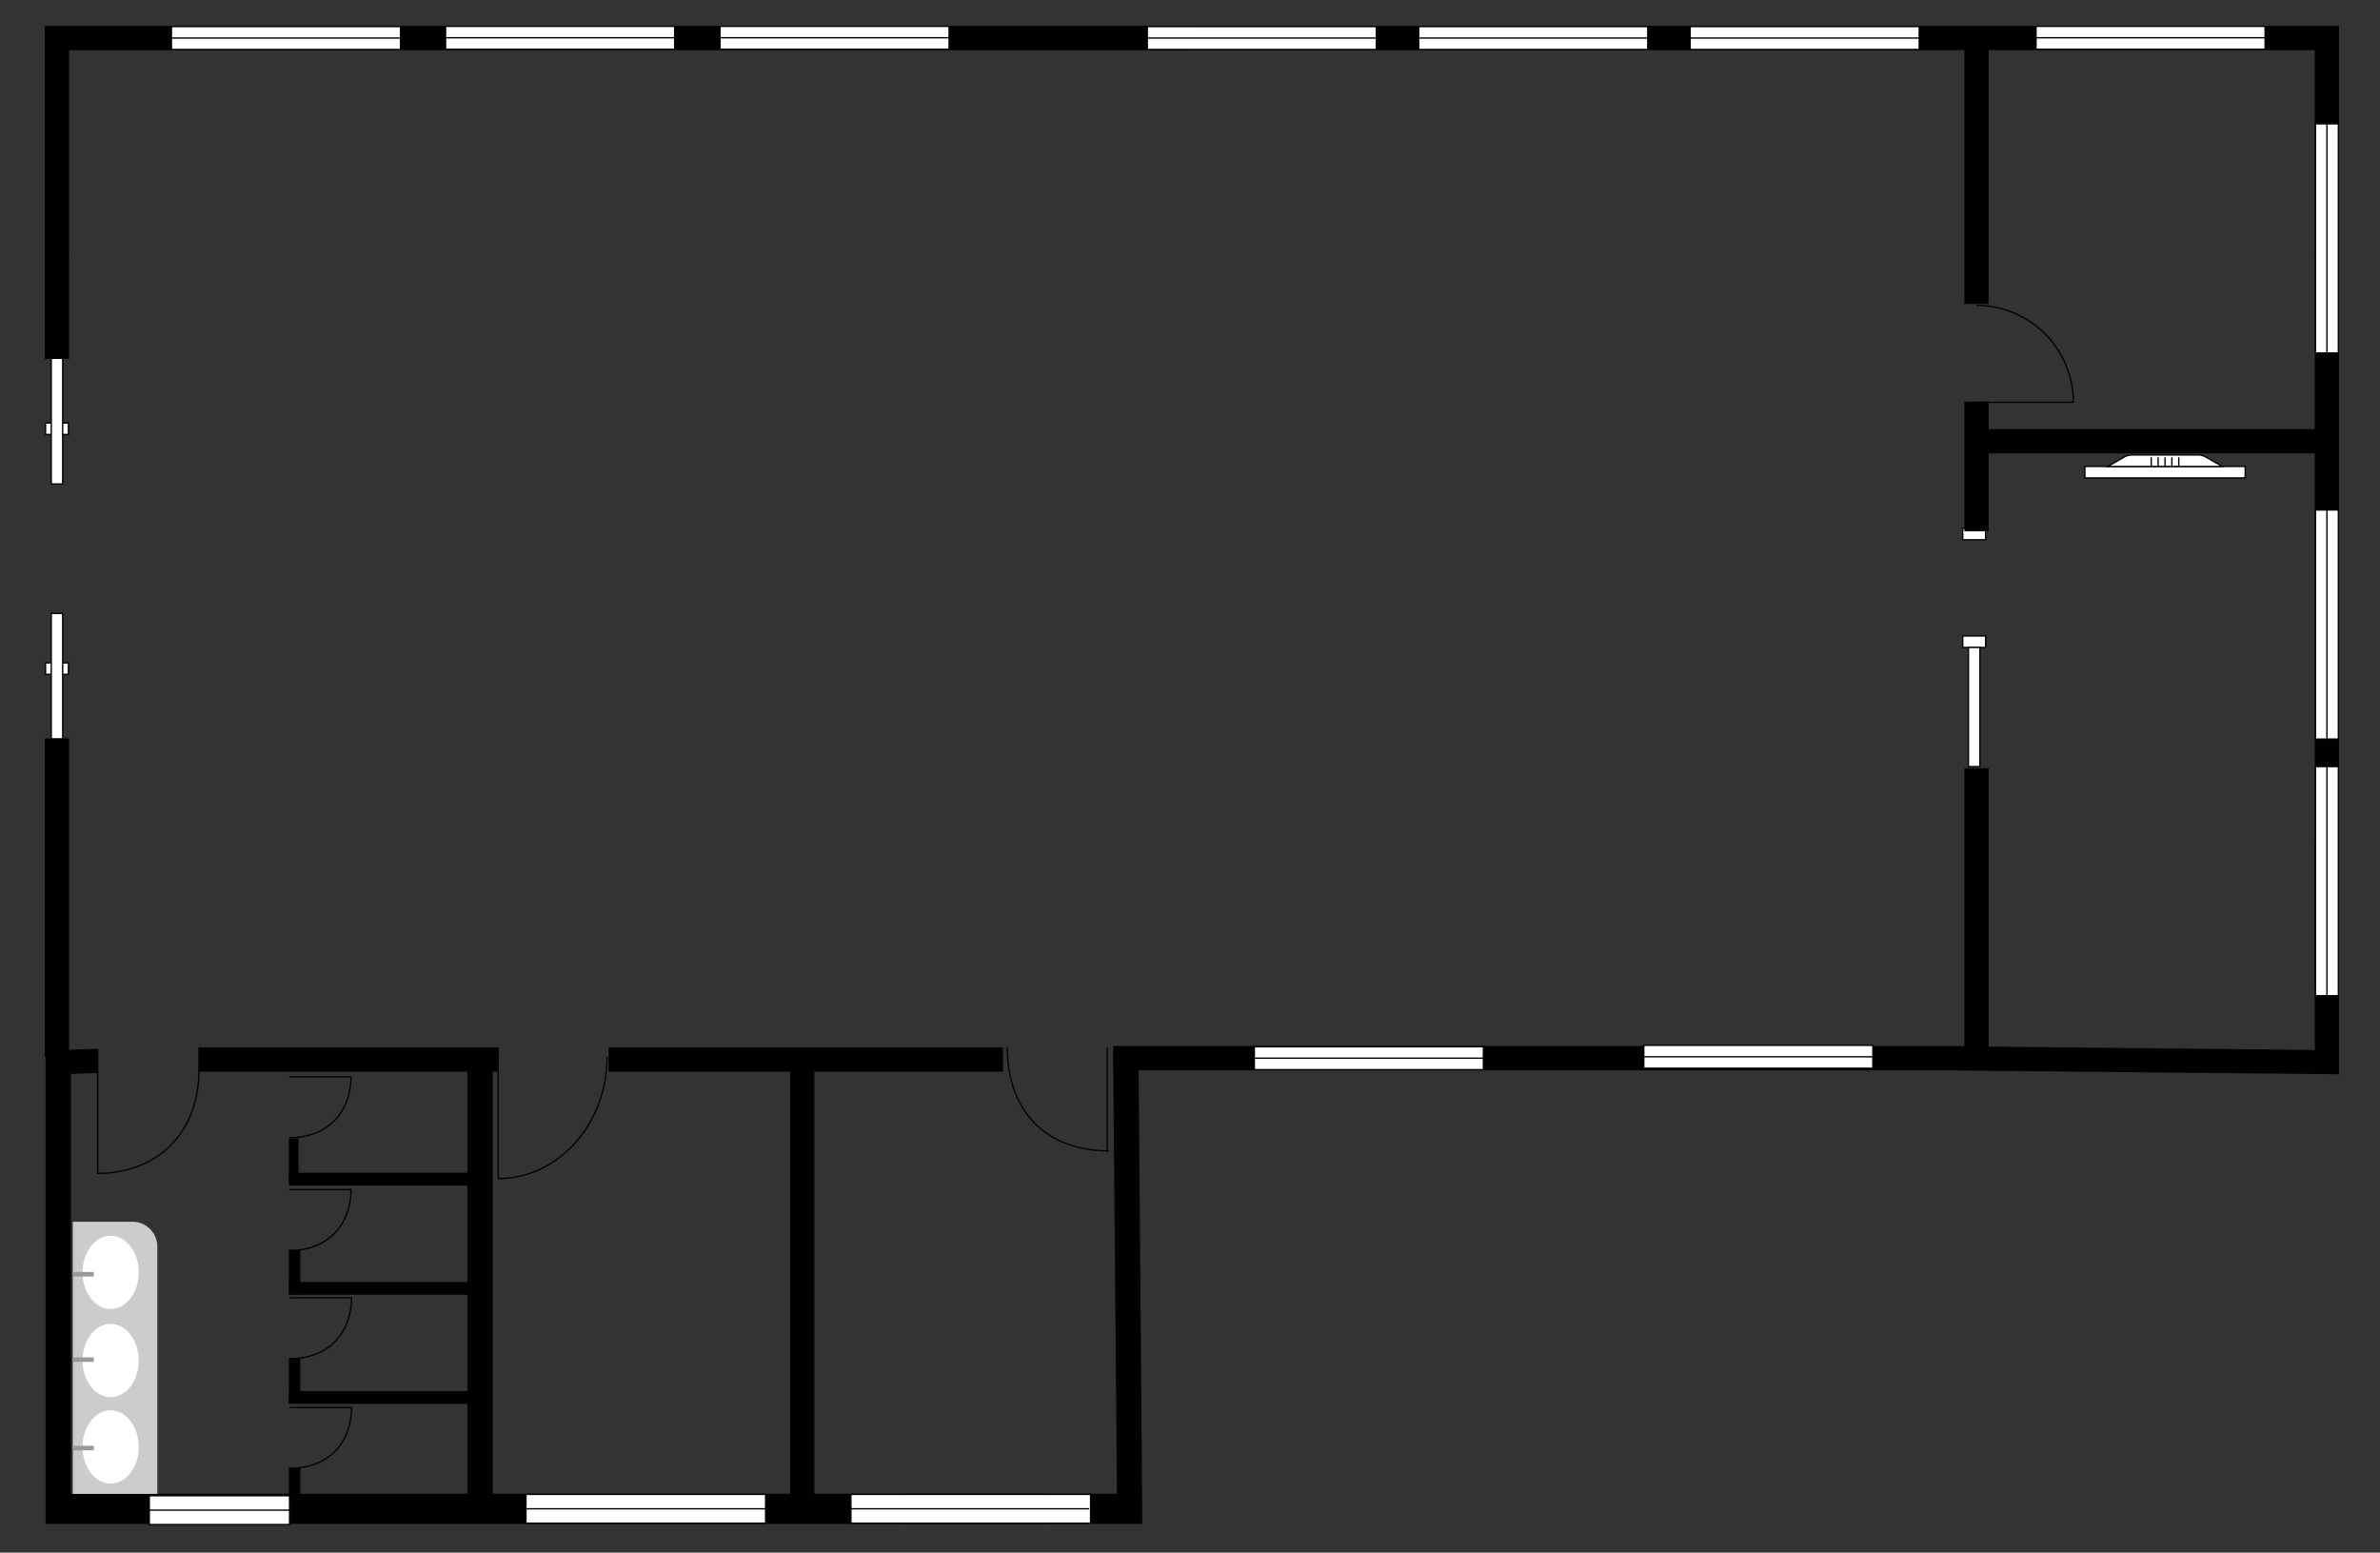 <svg id="Layer_1" data-name="Layer 1" xmlns="http://www.w3.org/2000/svg" viewBox="0 0 1765.71 1151.65"><rect x="0" y="0" width="1765.71" height="1151.65" fill="#333333" stroke="none"/><defs><style>.cls-1,.cls-2{fill:#010101;}.cls-1,.cls-2,.cls-3,.cls-4,.cls-5{stroke:#010101;}.cls-1,.cls-3,.cls-5{stroke-miterlimit:10;}.cls-3{fill:none;}.cls-4,.cls-5,.cls-7{fill:#fff;}.cls-6{fill:#ccc;}.cls-8{fill:#999;}</style></defs><path class="cls-1" d="M1456.14,776.62l261.7,2.7V626.38h17V796.32l-278.69-2.71Z"/><path class="cls-1" d="M1717.84,189.65V36.71H1564.9v-17h169.93V189.65Z"/><rect class="cls-2" x="1717.84" y="189.65" width="16.99" height="540.39"/><rect class="cls-2" x="850.47" y="19.71" width="714.42" height="16.99"/><path class="cls-1" d="M881.76,36.71h-831V189.65h-17V19.71h848Z"/><rect class="cls-2" x="1457.84" y="570.3" width="16.99" height="209.02"/><rect class="cls-2" x="1474.83" y="318.8" width="243.01" height="16.99"/><path class="cls-3" d="M1466.34,298.41h71.86a71.86,71.86,0,0,0-71.86-71.87"/><rect class="cls-2" x="1457.84" y="36.71" width="16.99" height="188.29"/><rect class="cls-4" x="1456.14" y="471.74" width="16.99" height="8.5"/><rect class="cls-4" x="1456.14" y="391.87" width="16.99" height="8.5"/><rect class="cls-4" x="1460.39" y="480.24" width="8.5" height="88.37"/><rect class="cls-2" x="1457.84" y="298.41" width="16.99" height="95.16"/><rect class="cls-4" x="1546.75" y="345.99" width="118.95" height="8.5"/><path class="cls-5" d="M1563.74,346l11.9-6.8a11.83,11.83,0,0,1,5.1-1.7h51a11.83,11.83,0,0,1,5.09,1.7l11.9,6.8Z"/><path class="cls-3" d="M1616.42,346v-6.8m-5.1,6.8v-6.8m-5.09,6.8v-6.8M1596,346v-6.8m5.1,6.8v-6.8"/><rect class="cls-4" x="1717.84" y="568.61" width="16.99" height="169.94"/><path class="cls-3" d="M1726.34,568.61V738.54"/><rect class="cls-4" x="1717.84" y="378.28" width="16.99" height="169.94"/><path class="cls-3" d="M1726.34,378.28V548.21"/><rect class="cls-4" x="1717.84" y="91.85" width="16.99" height="169.94"/><path class="cls-3" d="M1726.34,91.85V261.79"/><rect class="cls-4" x="1253.92" y="19.71" width="169.94" height="16.99"/><path class="cls-3" d="M1253.92,28.21h169.93"/><rect class="cls-4" x="1052.54" y="19.71" width="169.94" height="16.99"/><path class="cls-3" d="M1052.54,28.21h169.94"/><rect class="cls-4" x="851.17" y="19.71" width="169.94" height="16.99"/><path class="cls-3" d="M851.17,28.21h169.94"/><rect class="cls-4" x="33.78" y="491.71" width="16.99" height="8.5"/><rect class="cls-4" x="33.78" y="313.79" width="16.99" height="8.5"/><rect class="cls-4" x="38.02" y="455" width="8.5" height="93.21"/><rect class="cls-4" x="38.02" y="265.78" width="8.5" height="93.21"/><rect class="cls-2" x="33.78" y="548.21" width="16.99" height="235.66"/><rect class="cls-2" x="33.78" y="189.65" width="16.99" height="76.13"/><rect class="cls-4" x="127.19" y="19.71" width="169.94" height="16.99"/><path class="cls-3" d="M127.19,28.21H297.12"/><rect class="cls-4" x="1510.52" y="19.54" width="169.94" height="16.99"/><path class="cls-3" d="M1510.52,28h169.93"/><path class="cls-3" d="M1451.67,788.49H1621.6"/><path class="cls-1" d="M844.14,779.43l2.84,350.4H669.16v-21.36h160l-2.83-329Z"/><path class="cls-1" d="M212.15,1129.83H34.33V781.56H52.12v326.91h160Z"/><rect class="cls-2" x="212.15" y="1108.47" width="565.47" height="21.37"/><rect class="cls-2" x="347.3" y="793.46" width="17.78" height="315"/><path class="cls-3" d="M369.54,783.87v90.36"/><rect class="cls-4" x="631.27" y="1108.47" width="177.82" height="21.37"/><path class="cls-3" d="M808,1119.15H630.19"/><rect class="cls-4" x="390.19" y="1108.47" width="177.82" height="21.37"/><path class="cls-3" d="M568,1119.15H390.19"/><path class="cls-3" d="M287.64,1119.15H183.58"/><path class="cls-3" d="M450.39,783.87c0,49.91-36.19,90.36-80.85,90.36"/><rect class="cls-1" x="147.65" y="777.43" width="221.89" height="16.99"/><rect class="cls-4" x="330.58" y="19.54" width="169.94" height="16.99"/><path class="cls-3" d="M330.58,28H500.52"/><rect class="cls-4" x="534.19" y="19.54" width="169.94" height="16.99"/><path class="cls-3" d="M534.19,28H704.12"/><polyline class="cls-2" points="826.05 776.39 1456.14 776.39 1456.14 793.46 826.05 793.46"/><rect class="cls-1" x="452.04" y="777.43" width="291.58" height="16.99"/><rect class="cls-1" x="437.7" y="942.47" width="315" height="16.99" transform="translate(1546.17 355.76) rotate(90)"/><path class="cls-3" d="M747.29,776.55c0,49.91,31,77.13,75.2,77.13"/><path class="cls-3" d="M821.49,854.21V777.08"/><rect class="cls-4" x="930.57" y="776.43" width="169.94" height="16.99"/><path class="cls-3" d="M930.57,784.92H1100.5"/><rect class="cls-4" x="1219.51" y="775.38" width="169.94" height="16.99"/><path class="cls-3" d="M1219.51,783.87h169.94"/><line class="cls-2" x1="364.64" y1="784.87" x2="347.65" y2="784.87"/><line class="cls-2" x1="186.26" y1="1109.47" x2="186.26" y2="1130.83"/><path class="cls-3" d="M72.45,793.25v77.13c41.54,0,75.2-27.22,75.2-77.13"/><rect class="cls-4" x="110.77" y="1109.47" width="104.06" height="21.37"/><path class="cls-3" d="M214.83,1120.15H110.77"/><polygon class="cls-1" points="50.66 796.19 72.45 795.42 72.45 778.43 50.66 779.2 50.66 796.19"/><path class="cls-6" d="M54,906.24h62.7a0,0,0,0,1,0,0V1108.1a0,0,0,0,1,0,0H72.4a18.4,18.4,0,0,1-18.4-18.4V906.24a0,0,0,0,1,0,0Z" transform="translate(170.71 2014.35) rotate(-180)"/><ellipse class="cls-7" cx="82.09" cy="943.79" rx="20.85" ry="27.17"/><ellipse class="cls-7" cx="82.09" cy="1009.17" rx="20.85" ry="27.17"/><ellipse class="cls-7" cx="82.09" cy="1073.28" rx="20.85" ry="27.17"/><rect class="cls-8" x="54.12" y="943.47" width="15.45" height="3.38" transform="translate(123.68 1890.32) rotate(-180)"/><rect class="cls-8" x="54.11" y="1006.79" width="15.45" height="3.38" transform="translate(123.68 2016.96) rotate(-180)"/><rect class="cls-8" x="54.11" y="1072.42" width="15.45" height="3.38" transform="translate(123.68 2148.22) rotate(-180)"/><rect class="cls-2" x="214.83" y="870.38" width="132.29" height="8.5"/><rect class="cls-2" x="214.83" y="1032.38" width="132.29" height="8.5"/><rect class="cls-2" x="214.83" y="951.38" width="132.29" height="8.5"/><rect class="cls-2" x="214.83" y="844.91" width="6.2" height="30.32"/><rect class="cls-2" x="214.83" y="927.64" width="7.46" height="31.97"/><rect class="cls-2" x="214.83" y="1007.83" width="7.46" height="32.52"/><rect class="cls-2" x="214.83" y="1089.08" width="7.46" height="20.39"/><path class="cls-3" d="M214.56,798.73h45.85c0,24.95-16.18,45.18-45.85,45.18"/><path class="cls-3" d="M214.56,882.46h45.85c0,24.95-16.18,45.18-45.85,45.18"/><path class="cls-3" d="M215,962.65h45.85c0,25-16.18,45.18-45.85,45.18"/><path class="cls-3" d="M215,1044h45.85c0,25-16.18,45.18-45.85,45.18"/></svg>